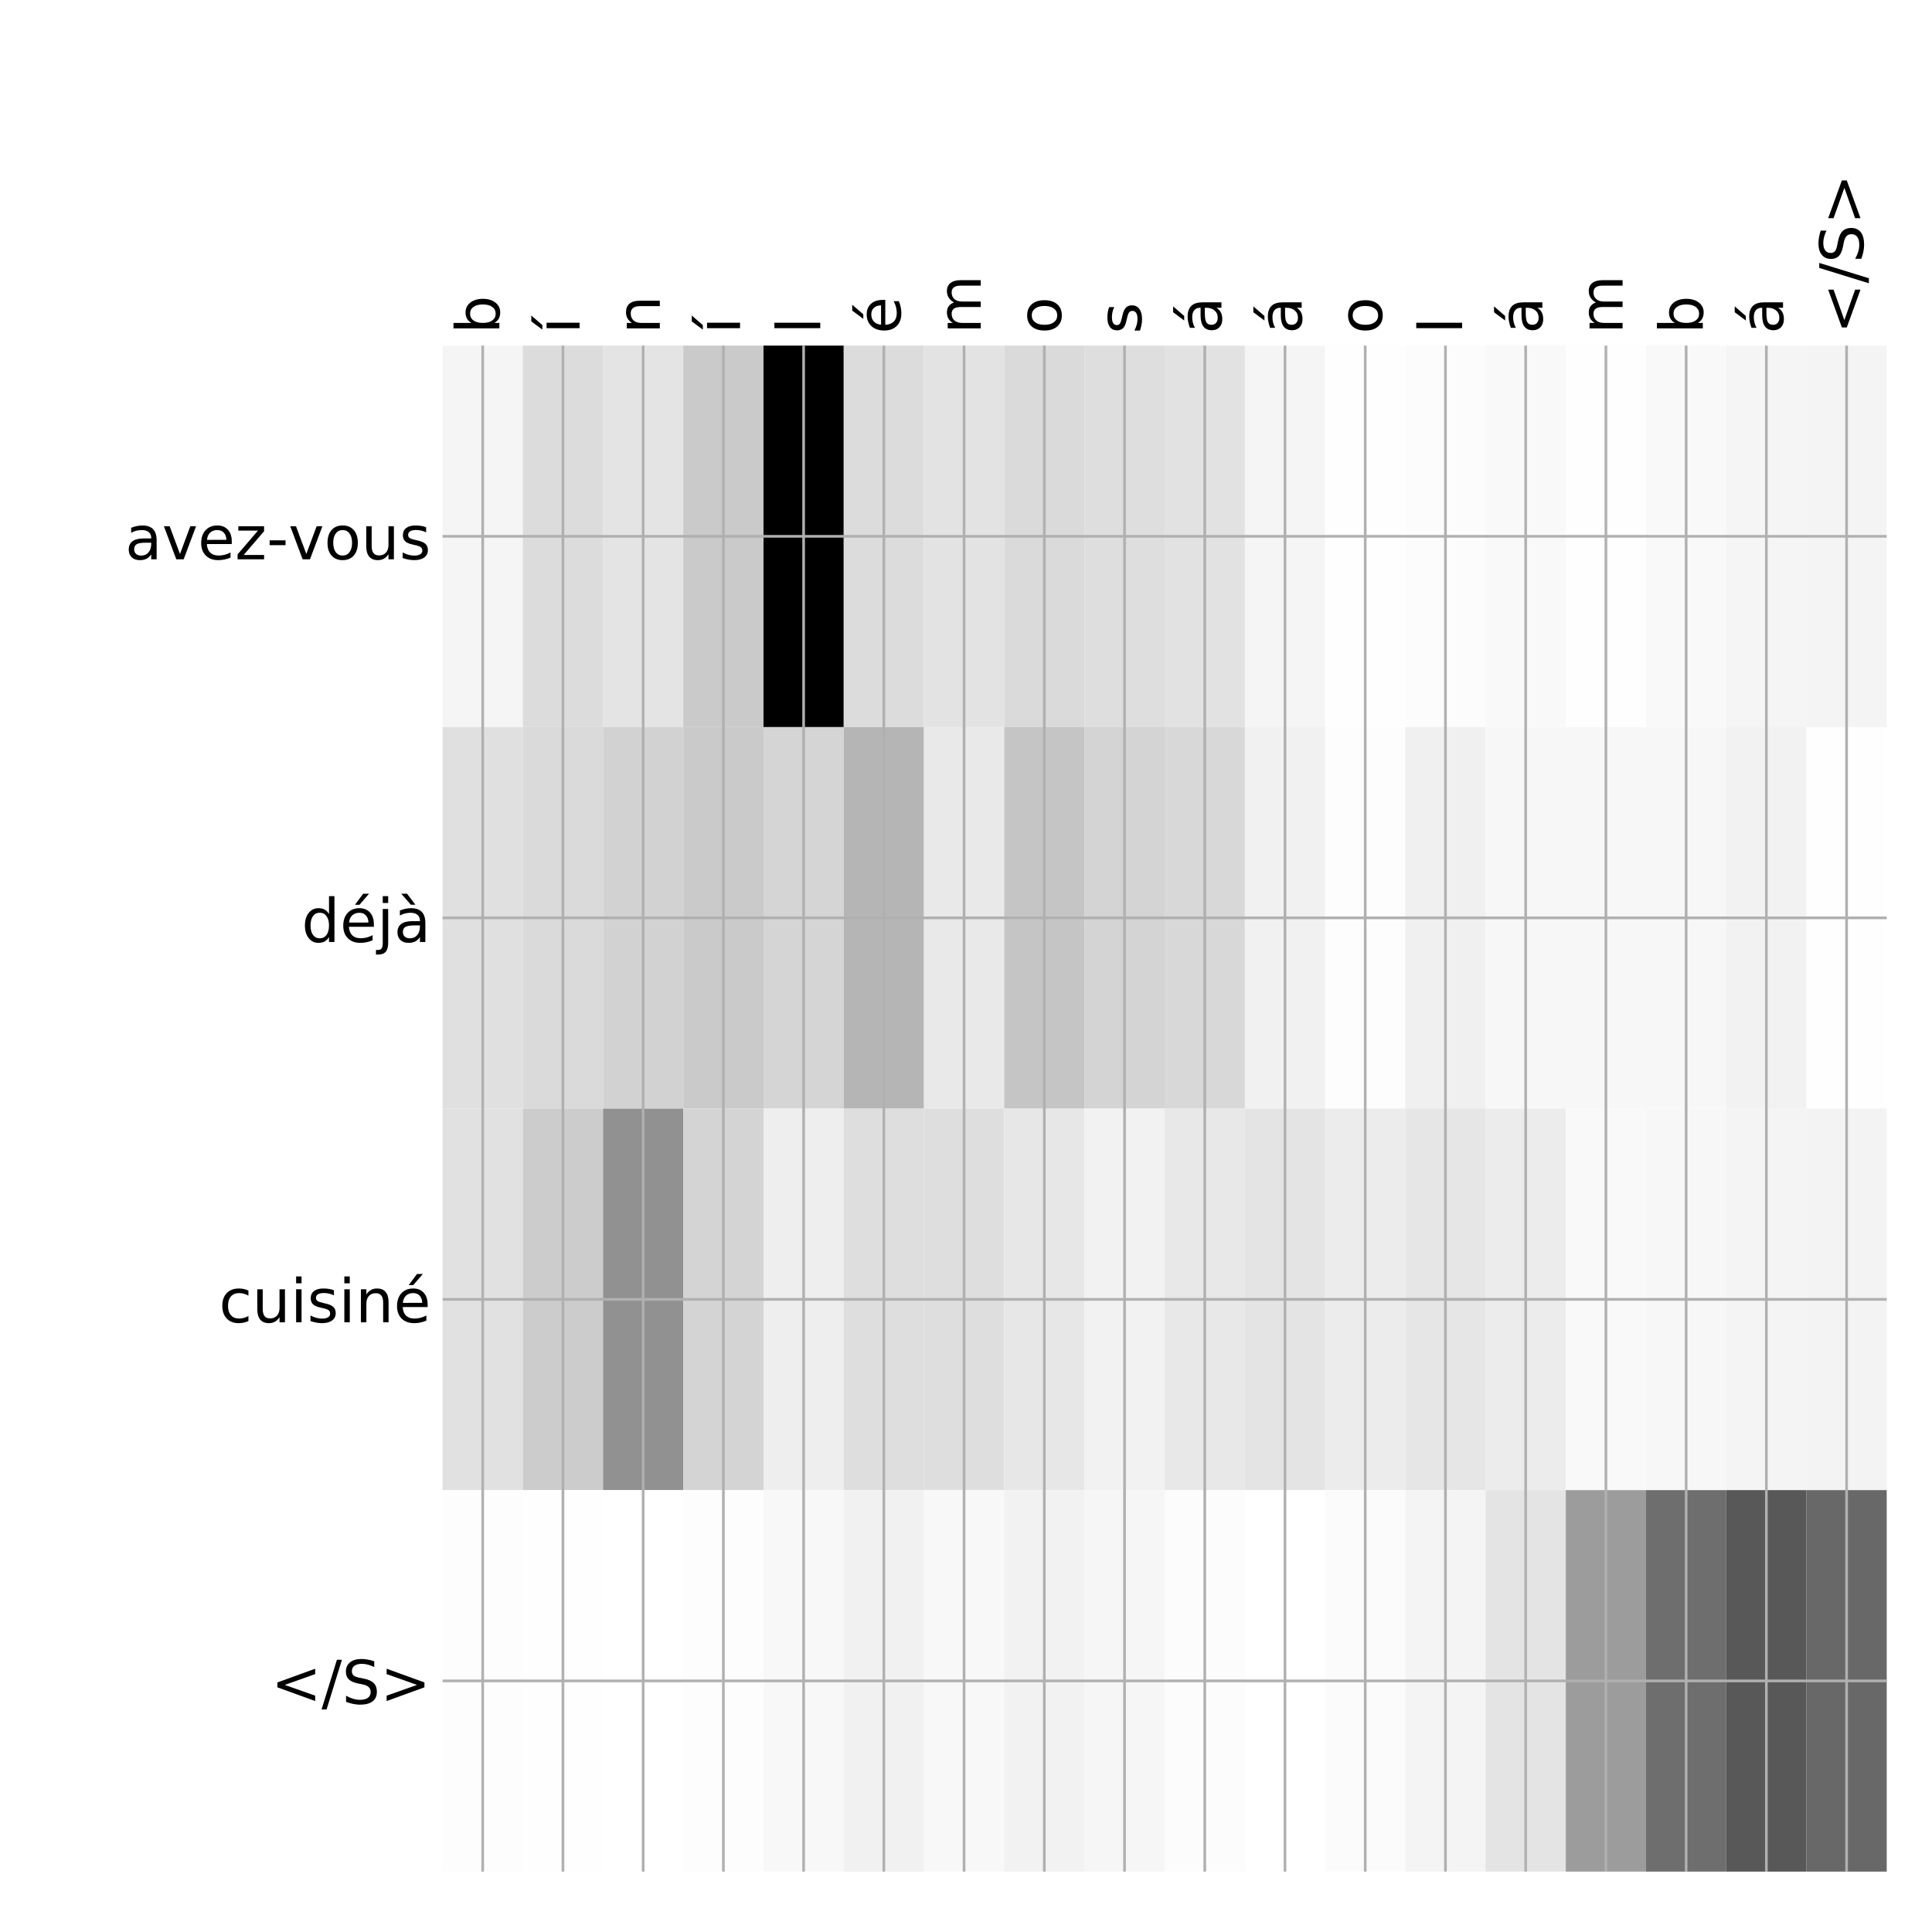 <?xml version="1.0" encoding="utf-8" standalone="no"?>
<!DOCTYPE svg PUBLIC "-//W3C//DTD SVG 1.1//EN"
  "http://www.w3.org/Graphics/SVG/1.1/DTD/svg11.dtd">
<!-- Created with matplotlib (http://matplotlib.org/) -->
<svg height="576pt" version="1.1" viewBox="0 0 576 576" width="576pt" xmlns="http://www.w3.org/2000/svg" xmlns:xlink="http://www.w3.org/1999/xlink">
 <defs>
  <style type="text/css">
*{stroke-linecap:butt;stroke-linejoin:round;}
  </style>
 </defs>
 <g id="figure_1">
  <g id="patch_1">
   <path d="M 0 576 
L 576 576 
L 576 0 
L 0 0 
z
" style="fill:#ffffff;"/>
  </g>
  <g id="axes_1">
   <g id="PolyCollection_1">
    <path clip-path="url(#p1ff3bdf660)" d="M 131.95 103.033 
L 131.95 216.775 
L 155.869 216.775 
L 155.869 103.033 
L 131.95 103.033 
z
" style="fill:#f5f5f5;"/>
    <path clip-path="url(#p1ff3bdf660)" d="M 155.869 103.033 
L 155.869 216.775 
L 179.789 216.775 
L 179.789 103.033 
L 155.869 103.033 
z
" style="fill:#dcdcdc;"/>
    <path clip-path="url(#p1ff3bdf660)" d="M 179.789 103.033 
L 179.789 216.775 
L 203.708 216.775 
L 203.708 103.033 
L 179.789 103.033 
z
" style="fill:#e4e4e4;"/>
    <path clip-path="url(#p1ff3bdf660)" d="M 203.708 103.033 
L 203.708 216.775 
L 227.628 216.775 
L 227.628 103.033 
L 203.708 103.033 
z
" style="fill:#cacaca;"/>
    <path clip-path="url(#p1ff3bdf660)" d="M 227.628 103.033 
L 227.628 216.775 
L 251.547 216.775 
L 251.547 103.033 
L 227.628 103.033 
z
"/>
    <path clip-path="url(#p1ff3bdf660)" d="M 251.547 103.033 
L 251.547 216.775 
L 275.467 216.775 
L 275.467 103.033 
L 251.547 103.033 
z
" style="fill:#dcdcdc;"/>
    <path clip-path="url(#p1ff3bdf660)" d="M 275.467 103.033 
L 275.467 216.775 
L 299.386 216.775 
L 299.386 103.033 
L 275.467 103.033 
z
" style="fill:#e3e3e3;"/>
    <path clip-path="url(#p1ff3bdf660)" d="M 299.386 103.033 
L 299.386 216.775 
L 323.306 216.775 
L 323.306 103.033 
L 299.386 103.033 
z
" style="fill:#dadada;"/>
    <path clip-path="url(#p1ff3bdf660)" d="M 323.306 103.033 
L 323.306 216.775 
L 347.225 216.775 
L 347.225 103.033 
L 323.306 103.033 
z
" style="fill:#dedede;"/>
    <path clip-path="url(#p1ff3bdf660)" d="M 347.225 103.033 
L 347.225 216.775 
L 371.144 216.775 
L 371.144 103.033 
L 347.225 103.033 
z
" style="fill:#e2e2e2;"/>
    <path clip-path="url(#p1ff3bdf660)" d="M 371.144 103.033 
L 371.144 216.775 
L 395.064 216.775 
L 395.064 103.033 
L 371.144 103.033 
z
" style="fill:#f5f5f5;"/>
    <path clip-path="url(#p1ff3bdf660)" d="M 395.064 103.033 
L 395.064 216.775 
L 418.983 216.775 
L 418.983 103.033 
L 395.064 103.033 
z
" style="fill:#fefefe;"/>
    <path clip-path="url(#p1ff3bdf660)" d="M 418.983 103.033 
L 418.983 216.775 
L 442.903 216.775 
L 442.903 103.033 
L 418.983 103.033 
z
" style="fill:#fcfcfc;"/>
    <path clip-path="url(#p1ff3bdf660)" d="M 442.903 103.033 
L 442.903 216.775 
L 466.822 216.775 
L 466.822 103.033 
L 442.903 103.033 
z
" style="fill:#f9f9f9;"/>
    <path clip-path="url(#p1ff3bdf660)" d="M 466.822 103.033 
L 466.822 216.775 
L 490.742 216.775 
L 490.742 103.033 
L 466.822 103.033 
z
" style="fill:#fefefe;"/>
    <path clip-path="url(#p1ff3bdf660)" d="M 490.742 103.033 
L 490.742 216.775 
L 514.661 216.775 
L 514.661 103.033 
L 490.742 103.033 
z
" style="fill:#f9f9f9;"/>
    <path clip-path="url(#p1ff3bdf660)" d="M 514.661 103.033 
L 514.661 216.775 
L 538.581 216.775 
L 538.581 103.033 
L 514.661 103.033 
z
" style="fill:#f5f5f5;"/>
    <path clip-path="url(#p1ff3bdf660)" d="M 538.581 103.033 
L 538.581 216.775 
L 562.5 216.775 
L 562.5 103.033 
L 538.581 103.033 
z
" style="fill:#f4f4f4;"/>
    <path clip-path="url(#p1ff3bdf660)" d="M 131.95 216.775 
L 131.95 330.517 
L 155.869 330.517 
L 155.869 216.775 
L 131.95 216.775 
z
" style="fill:#e0e0e0;"/>
    <path clip-path="url(#p1ff3bdf660)" d="M 155.869 216.775 
L 155.869 330.517 
L 179.789 330.517 
L 179.789 216.775 
L 155.869 216.775 
z
" style="fill:#dadada;"/>
    <path clip-path="url(#p1ff3bdf660)" d="M 179.789 216.775 
L 179.789 330.517 
L 203.708 330.517 
L 203.708 216.775 
L 179.789 216.775 
z
" style="fill:#d2d2d2;"/>
    <path clip-path="url(#p1ff3bdf660)" d="M 203.708 216.775 
L 203.708 330.517 
L 227.628 330.517 
L 227.628 216.775 
L 203.708 216.775 
z
" style="fill:#cacaca;"/>
    <path clip-path="url(#p1ff3bdf660)" d="M 227.628 216.775 
L 227.628 330.517 
L 251.547 330.517 
L 251.547 216.775 
L 227.628 216.775 
z
" style="fill:#d5d5d5;"/>
    <path clip-path="url(#p1ff3bdf660)" d="M 251.547 216.775 
L 251.547 330.517 
L 275.467 330.517 
L 275.467 216.775 
L 251.547 216.775 
z
" style="fill:#b5b5b5;"/>
    <path clip-path="url(#p1ff3bdf660)" d="M 275.467 216.775 
L 275.467 330.517 
L 299.386 330.517 
L 299.386 216.775 
L 275.467 216.775 
z
" style="fill:#e9e9e9;"/>
    <path clip-path="url(#p1ff3bdf660)" d="M 299.386 216.775 
L 299.386 330.517 
L 323.306 330.517 
L 323.306 216.775 
L 299.386 216.775 
z
" style="fill:#c5c5c5;"/>
    <path clip-path="url(#p1ff3bdf660)" d="M 323.306 216.775 
L 323.306 330.517 
L 347.225 330.517 
L 347.225 216.775 
L 323.306 216.775 
z
" style="fill:#d4d4d4;"/>
    <path clip-path="url(#p1ff3bdf660)" d="M 347.225 216.775 
L 347.225 330.517 
L 371.144 330.517 
L 371.144 216.775 
L 347.225 216.775 
z
" style="fill:#d8d8d8;"/>
    <path clip-path="url(#p1ff3bdf660)" d="M 371.144 216.775 
L 371.144 330.517 
L 395.064 330.517 
L 395.064 216.775 
L 371.144 216.775 
z
" style="fill:#f1f1f1;"/>
    <path clip-path="url(#p1ff3bdf660)" d="M 395.064 216.775 
L 395.064 330.517 
L 418.983 330.517 
L 418.983 216.775 
L 395.064 216.775 
z
" style="fill:#fdfdfd;"/>
    <path clip-path="url(#p1ff3bdf660)" d="M 418.983 216.775 
L 418.983 330.517 
L 442.903 330.517 
L 442.903 216.775 
L 418.983 216.775 
z
" style="fill:#f0f0f0;"/>
    <path clip-path="url(#p1ff3bdf660)" d="M 442.903 216.775 
L 442.903 330.517 
L 466.822 330.517 
L 466.822 216.775 
L 442.903 216.775 
z
" style="fill:#f7f7f7;"/>
    <path clip-path="url(#p1ff3bdf660)" d="M 466.822 216.775 
L 466.822 330.517 
L 490.742 330.517 
L 490.742 216.775 
L 466.822 216.775 
z
" style="fill:#f7f7f7;"/>
    <path clip-path="url(#p1ff3bdf660)" d="M 490.742 216.775 
L 490.742 330.517 
L 514.661 330.517 
L 514.661 216.775 
L 490.742 216.775 
z
" style="fill:#f7f7f7;"/>
    <path clip-path="url(#p1ff3bdf660)" d="M 514.661 216.775 
L 514.661 330.517 
L 538.581 330.517 
L 538.581 216.775 
L 514.661 216.775 
z
" style="fill:#f2f2f2;"/>
    <path clip-path="url(#p1ff3bdf660)" d="M 538.581 216.775 
L 538.581 330.517 
L 562.5 330.517 
L 562.5 216.775 
L 538.581 216.775 
z
" style="fill:#fefefe;"/>
    <path clip-path="url(#p1ff3bdf660)" d="M 131.95 330.517 
L 131.95 444.258 
L 155.869 444.258 
L 155.869 330.517 
L 131.95 330.517 
z
" style="fill:#e1e1e1;"/>
    <path clip-path="url(#p1ff3bdf660)" d="M 155.869 330.517 
L 155.869 444.258 
L 179.789 444.258 
L 179.789 330.517 
L 155.869 330.517 
z
" style="fill:#cccccc;"/>
    <path clip-path="url(#p1ff3bdf660)" d="M 179.789 330.517 
L 179.789 444.258 
L 203.708 444.258 
L 203.708 330.517 
L 179.789 330.517 
z
" style="fill:#919191;"/>
    <path clip-path="url(#p1ff3bdf660)" d="M 203.708 330.517 
L 203.708 444.258 
L 227.628 444.258 
L 227.628 330.517 
L 203.708 330.517 
z
" style="fill:#d4d4d4;"/>
    <path clip-path="url(#p1ff3bdf660)" d="M 227.628 330.517 
L 227.628 444.258 
L 251.547 444.258 
L 251.547 330.517 
L 227.628 330.517 
z
" style="fill:#eeeeee;"/>
    <path clip-path="url(#p1ff3bdf660)" d="M 251.547 330.517 
L 251.547 444.258 
L 275.467 444.258 
L 275.467 330.517 
L 251.547 330.517 
z
" style="fill:#dedede;"/>
    <path clip-path="url(#p1ff3bdf660)" d="M 275.467 330.517 
L 275.467 444.258 
L 299.386 444.258 
L 299.386 330.517 
L 275.467 330.517 
z
" style="fill:#dedede;"/>
    <path clip-path="url(#p1ff3bdf660)" d="M 299.386 330.517 
L 299.386 444.258 
L 323.306 444.258 
L 323.306 330.517 
L 299.386 330.517 
z
" style="fill:#e7e7e7;"/>
    <path clip-path="url(#p1ff3bdf660)" d="M 323.306 330.517 
L 323.306 444.258 
L 347.225 444.258 
L 347.225 330.517 
L 323.306 330.517 
z
" style="fill:#f2f2f2;"/>
    <path clip-path="url(#p1ff3bdf660)" d="M 347.225 330.517 
L 347.225 444.258 
L 371.144 444.258 
L 371.144 330.517 
L 347.225 330.517 
z
" style="fill:#e8e8e8;"/>
    <path clip-path="url(#p1ff3bdf660)" d="M 371.144 330.517 
L 371.144 444.258 
L 395.064 444.258 
L 395.064 330.517 
L 371.144 330.517 
z
" style="fill:#e4e4e4;"/>
    <path clip-path="url(#p1ff3bdf660)" d="M 395.064 330.517 
L 395.064 444.258 
L 418.983 444.258 
L 418.983 330.517 
L 395.064 330.517 
z
" style="fill:#ececec;"/>
    <path clip-path="url(#p1ff3bdf660)" d="M 418.983 330.517 
L 418.983 444.258 
L 442.903 444.258 
L 442.903 330.517 
L 418.983 330.517 
z
" style="fill:#e6e6e6;"/>
    <path clip-path="url(#p1ff3bdf660)" d="M 442.903 330.517 
L 442.903 444.258 
L 466.822 444.258 
L 466.822 330.517 
L 442.903 330.517 
z
" style="fill:#ececec;"/>
    <path clip-path="url(#p1ff3bdf660)" d="M 466.822 330.517 
L 466.822 444.258 
L 490.742 444.258 
L 490.742 330.517 
L 466.822 330.517 
z
" style="fill:#f9f9f9;"/>
    <path clip-path="url(#p1ff3bdf660)" d="M 490.742 330.517 
L 490.742 444.258 
L 514.661 444.258 
L 514.661 330.517 
L 490.742 330.517 
z
" style="fill:#f7f7f7;"/>
    <path clip-path="url(#p1ff3bdf660)" d="M 514.661 330.517 
L 514.661 444.258 
L 538.581 444.258 
L 538.581 330.517 
L 514.661 330.517 
z
" style="fill:#f4f4f4;"/>
    <path clip-path="url(#p1ff3bdf660)" d="M 538.581 330.517 
L 538.581 444.258 
L 562.5 444.258 
L 562.5 330.517 
L 538.581 330.517 
z
" style="fill:#f3f3f3;"/>
    <path clip-path="url(#p1ff3bdf660)" d="M 131.95 444.258 
L 131.95 558 
L 155.869 558 
L 155.869 444.258 
L 131.95 444.258 
z
" style="fill:#fdfdfd;"/>
    <path clip-path="url(#p1ff3bdf660)" d="M 155.869 444.258 
L 155.869 558 
L 179.789 558 
L 179.789 444.258 
L 155.869 444.258 
z
" style="fill:#fefefe;"/>
    <path clip-path="url(#p1ff3bdf660)" d="M 179.789 444.258 
L 179.789 558 
L 203.708 558 
L 203.708 444.258 
L 179.789 444.258 
z
" style="fill:#ffffff;"/>
    <path clip-path="url(#p1ff3bdf660)" d="M 203.708 444.258 
L 203.708 558 
L 227.628 558 
L 227.628 444.258 
L 203.708 444.258 
z
" style="fill:#fdfdfd;"/>
    <path clip-path="url(#p1ff3bdf660)" d="M 227.628 444.258 
L 227.628 558 
L 251.547 558 
L 251.547 444.258 
L 227.628 444.258 
z
" style="fill:#f8f8f8;"/>
    <path clip-path="url(#p1ff3bdf660)" d="M 251.547 444.258 
L 251.547 558 
L 275.467 558 
L 275.467 444.258 
L 251.547 444.258 
z
" style="fill:#f1f1f1;"/>
    <path clip-path="url(#p1ff3bdf660)" d="M 275.467 444.258 
L 275.467 558 
L 299.386 558 
L 299.386 444.258 
L 275.467 444.258 
z
" style="fill:#f8f8f8;"/>
    <path clip-path="url(#p1ff3bdf660)" d="M 299.386 444.258 
L 299.386 558 
L 323.306 558 
L 323.306 444.258 
L 299.386 444.258 
z
" style="fill:#f2f2f2;"/>
    <path clip-path="url(#p1ff3bdf660)" d="M 323.306 444.258 
L 323.306 558 
L 347.225 558 
L 347.225 444.258 
L 323.306 444.258 
z
" style="fill:#f6f6f6;"/>
    <path clip-path="url(#p1ff3bdf660)" d="M 347.225 444.258 
L 347.225 558 
L 371.144 558 
L 371.144 444.258 
L 347.225 444.258 
z
" style="fill:#fcfcfc;"/>
    <path clip-path="url(#p1ff3bdf660)" d="M 371.144 444.258 
L 371.144 558 
L 395.064 558 
L 395.064 444.258 
L 371.144 444.258 
z
" style="fill:#ffffff;"/>
    <path clip-path="url(#p1ff3bdf660)" d="M 395.064 444.258 
L 395.064 558 
L 418.983 558 
L 418.983 444.258 
L 395.064 444.258 
z
" style="fill:#fbfbfb;"/>
    <path clip-path="url(#p1ff3bdf660)" d="M 418.983 444.258 
L 418.983 558 
L 442.903 558 
L 442.903 444.258 
L 418.983 444.258 
z
" style="fill:#f4f4f4;"/>
    <path clip-path="url(#p1ff3bdf660)" d="M 442.903 444.258 
L 442.903 558 
L 466.822 558 
L 466.822 444.258 
L 442.903 444.258 
z
" style="fill:#e4e4e4;"/>
    <path clip-path="url(#p1ff3bdf660)" d="M 466.822 444.258 
L 466.822 558 
L 490.742 558 
L 490.742 444.258 
L 466.822 444.258 
z
" style="fill:#9c9c9c;"/>
    <path clip-path="url(#p1ff3bdf660)" d="M 490.742 444.258 
L 490.742 558 
L 514.661 558 
L 514.661 444.258 
L 490.742 444.258 
z
" style="fill:#6e6e6e;"/>
    <path clip-path="url(#p1ff3bdf660)" d="M 514.661 444.258 
L 514.661 558 
L 538.581 558 
L 538.581 444.258 
L 514.661 444.258 
z
" style="fill:#585858;"/>
    <path clip-path="url(#p1ff3bdf660)" d="M 538.581 444.258 
L 538.581 558 
L 562.5 558 
L 562.5 444.258 
L 538.581 444.258 
z
" style="fill:#686868;"/>
   </g>
   <g id="matplotlib.axis_1">
    <g id="xtick_1">
     <g id="line2d_1">
      <path clip-path="url(#p1ff3bdf660)" d="M 143.91 558 
L 143.91 103.033 
" style="fill:none;stroke:#b0b0b0;stroke-linecap:square;stroke-width:0.8;"/>
     </g>
     <g id="line2d_2"/>
     <g id="text_1">
      <!-- b -->
      <defs>
       <path d="M 48.688 27.297 
Q 48.688 37.203 44.609 42.844 
Q 40.531 48.484 33.406 48.484 
Q 26.266 48.484 22.188 42.844 
Q 18.109 37.203 18.109 27.297 
Q 18.109 17.391 22.188 11.75 
Q 26.266 6.109 33.406 6.109 
Q 40.531 6.109 44.609 11.75 
Q 48.688 17.391 48.688 27.297 
z
M 18.109 46.391 
Q 20.953 51.266 25.266 53.625 
Q 29.594 56 35.594 56 
Q 45.562 56 51.781 48.094 
Q 58.016 40.188 58.016 27.297 
Q 58.016 14.406 51.781 6.484 
Q 45.562 -1.422 35.594 -1.422 
Q 29.594 -1.422 25.266 0.953 
Q 20.953 3.328 18.109 8.203 
L 18.109 0 
L 9.078 0 
L 9.078 75.984 
L 18.109 75.984 
z
" id="DejaVuSans-62"/>
      </defs>
      <g transform="translate(148.877 99.533)rotate(-90)scale(0.18 -0.18)">
       <use xlink:href="#DejaVuSans-62"/>
      </g>
     </g>
    </g>
    <g id="xtick_2">
     <g id="line2d_3">
      <path clip-path="url(#p1ff3bdf660)" d="M 167.829 558 
L 167.829 103.033 
" style="fill:none;stroke:#b0b0b0;stroke-linecap:square;stroke-width:0.8;"/>
     </g>
     <g id="line2d_4"/>
     <g id="text_2">
      <!-- í -->
      <defs>
       <path d="M 20.656 79.984 
L 30.375 79.984 
L 14.469 61.625 
L 6.984 61.625 
z
M 9.422 54.688 
L 18.406 54.688 
L 18.406 0 
L 9.422 0 
z
M 13.922 56 
z
" id="DejaVuSans-ed"/>
      </defs>
      <g transform="translate(172.796 99.533)rotate(-90)scale(0.18 -0.18)">
       <use xlink:href="#DejaVuSans-ed"/>
      </g>
     </g>
    </g>
    <g id="xtick_3">
     <g id="line2d_5">
      <path clip-path="url(#p1ff3bdf660)" d="M 191.749 558 
L 191.749 103.033 
" style="fill:none;stroke:#b0b0b0;stroke-linecap:square;stroke-width:0.8;"/>
     </g>
     <g id="line2d_6"/>
     <g id="text_3">
      <!-- n -->
      <defs>
       <path d="M 54.891 33.016 
L 54.891 0 
L 45.906 0 
L 45.906 32.719 
Q 45.906 40.484 42.875 44.328 
Q 39.844 48.188 33.797 48.188 
Q 26.516 48.188 22.312 43.547 
Q 18.109 38.922 18.109 30.906 
L 18.109 0 
L 9.078 0 
L 9.078 54.688 
L 18.109 54.688 
L 18.109 46.188 
Q 21.344 51.125 25.703 53.562 
Q 30.078 56 35.797 56 
Q 45.219 56 50.047 50.172 
Q 54.891 44.344 54.891 33.016 
z
" id="DejaVuSans-6e"/>
      </defs>
      <g transform="translate(196.715 99.533)rotate(-90)scale(0.18 -0.18)">
       <use xlink:href="#DejaVuSans-6e"/>
      </g>
     </g>
    </g>
    <g id="xtick_4">
     <g id="line2d_7">
      <path clip-path="url(#p1ff3bdf660)" d="M 215.668 558 
L 215.668 103.033 
" style="fill:none;stroke:#b0b0b0;stroke-linecap:square;stroke-width:0.8;"/>
     </g>
     <g id="line2d_8"/>
     <g id="text_4">
      <!-- í -->
      <g transform="translate(220.635 99.533)rotate(-90)scale(0.18 -0.18)">
       <use xlink:href="#DejaVuSans-ed"/>
      </g>
     </g>
    </g>
    <g id="xtick_5">
     <g id="line2d_9">
      <path clip-path="url(#p1ff3bdf660)" d="M 239.588 558 
L 239.588 103.033 
" style="fill:none;stroke:#b0b0b0;stroke-linecap:square;stroke-width:0.8;"/>
     </g>
     <g id="line2d_10"/>
     <g id="text_5">
      <!-- l -->
      <defs>
       <path d="M 9.422 75.984 
L 18.406 75.984 
L 18.406 0 
L 9.422 0 
z
" id="DejaVuSans-6c"/>
      </defs>
      <g transform="translate(244.554 99.533)rotate(-90)scale(0.18 -0.18)">
       <use xlink:href="#DejaVuSans-6c"/>
      </g>
     </g>
    </g>
    <g id="xtick_6">
     <g id="line2d_11">
      <path clip-path="url(#p1ff3bdf660)" d="M 263.507 558 
L 263.507 103.033 
" style="fill:none;stroke:#b0b0b0;stroke-linecap:square;stroke-width:0.8;"/>
     </g>
     <g id="line2d_12"/>
     <g id="text_6">
      <!-- é -->
      <defs>
       <path d="M 56.203 29.594 
L 56.203 25.203 
L 14.891 25.203 
Q 15.484 15.922 20.484 11.062 
Q 25.484 6.203 34.422 6.203 
Q 39.594 6.203 44.453 7.469 
Q 49.312 8.734 54.109 11.281 
L 54.109 2.781 
Q 49.266 0.734 44.188 -0.344 
Q 39.109 -1.422 33.891 -1.422 
Q 20.797 -1.422 13.156 6.188 
Q 5.516 13.812 5.516 26.812 
Q 5.516 40.234 12.766 48.109 
Q 20.016 56 32.328 56 
Q 43.359 56 49.781 48.891 
Q 56.203 41.797 56.203 29.594 
z
M 47.219 32.234 
Q 47.125 39.594 43.094 43.984 
Q 39.062 48.391 32.422 48.391 
Q 24.906 48.391 20.391 44.141 
Q 15.875 39.891 15.188 32.172 
z
M 38.531 79.984 
L 48.25 79.984 
L 32.344 61.625 
L 24.859 61.625 
z
" id="DejaVuSans-e9"/>
      </defs>
      <g transform="translate(268.474 99.533)rotate(-90)scale(0.18 -0.18)">
       <use xlink:href="#DejaVuSans-e9"/>
      </g>
     </g>
    </g>
    <g id="xtick_7">
     <g id="line2d_13">
      <path clip-path="url(#p1ff3bdf660)" d="M 287.426 558 
L 287.426 103.033 
" style="fill:none;stroke:#b0b0b0;stroke-linecap:square;stroke-width:0.8;"/>
     </g>
     <g id="line2d_14"/>
     <g id="text_7">
      <!-- m -->
      <defs>
       <path d="M 52 44.188 
Q 55.375 50.25 60.062 53.125 
Q 64.75 56 71.094 56 
Q 79.641 56 84.281 50.016 
Q 88.922 44.047 88.922 33.016 
L 88.922 0 
L 79.891 0 
L 79.891 32.719 
Q 79.891 40.578 77.094 44.375 
Q 74.312 48.188 68.609 48.188 
Q 61.625 48.188 57.562 43.547 
Q 53.516 38.922 53.516 30.906 
L 53.516 0 
L 44.484 0 
L 44.484 32.719 
Q 44.484 40.625 41.703 44.406 
Q 38.922 48.188 33.109 48.188 
Q 26.219 48.188 22.156 43.531 
Q 18.109 38.875 18.109 30.906 
L 18.109 0 
L 9.078 0 
L 9.078 54.688 
L 18.109 54.688 
L 18.109 46.188 
Q 21.188 51.219 25.484 53.609 
Q 29.781 56 35.688 56 
Q 41.656 56 45.828 52.969 
Q 50 49.953 52 44.188 
z
" id="DejaVuSans-6d"/>
      </defs>
      <g transform="translate(292.393 99.533)rotate(-90)scale(0.18 -0.18)">
       <use xlink:href="#DejaVuSans-6d"/>
      </g>
     </g>
    </g>
    <g id="xtick_8">
     <g id="line2d_15">
      <path clip-path="url(#p1ff3bdf660)" d="M 311.346 558 
L 311.346 103.033 
" style="fill:none;stroke:#b0b0b0;stroke-linecap:square;stroke-width:0.8;"/>
     </g>
     <g id="line2d_16"/>
     <g id="text_8">
      <!-- o -->
      <defs>
       <path d="M 30.609 48.391 
Q 23.391 48.391 19.188 42.75 
Q 14.984 37.109 14.984 27.297 
Q 14.984 17.484 19.156 11.844 
Q 23.344 6.203 30.609 6.203 
Q 37.797 6.203 41.984 11.859 
Q 46.188 17.531 46.188 27.297 
Q 46.188 37.016 41.984 42.703 
Q 37.797 48.391 30.609 48.391 
z
M 30.609 56 
Q 42.328 56 49.016 48.375 
Q 55.719 40.766 55.719 27.297 
Q 55.719 13.875 49.016 6.219 
Q 42.328 -1.422 30.609 -1.422 
Q 18.844 -1.422 12.172 6.219 
Q 5.516 13.875 5.516 27.297 
Q 5.516 40.766 12.172 48.375 
Q 18.844 56 30.609 56 
z
" id="DejaVuSans-6f"/>
      </defs>
      <g transform="translate(316.313 99.533)rotate(-90)scale(0.18 -0.18)">
       <use xlink:href="#DejaVuSans-6f"/>
      </g>
     </g>
    </g>
    <g id="xtick_9">
     <g id="line2d_17">
      <path clip-path="url(#p1ff3bdf660)" d="M 335.265 558 
L 335.265 103.033 
" style="fill:none;stroke:#b0b0b0;stroke-linecap:square;stroke-width:0.8;"/>
     </g>
     <g id="line2d_18"/>
     <g id="text_9">
      <!-- s -->
      <defs>
       <path d="M 44.281 53.078 
L 44.281 44.578 
Q 40.484 46.531 36.375 47.5 
Q 32.281 48.484 27.875 48.484 
Q 21.188 48.484 17.844 46.438 
Q 14.5 44.391 14.5 40.281 
Q 14.5 37.156 16.891 35.375 
Q 19.281 33.594 26.516 31.984 
L 29.594 31.297 
Q 39.156 29.25 43.188 25.516 
Q 47.219 21.781 47.219 15.094 
Q 47.219 7.469 41.188 3.016 
Q 35.156 -1.422 24.609 -1.422 
Q 20.219 -1.422 15.453 -0.562 
Q 10.688 0.297 5.422 2 
L 5.422 11.281 
Q 10.406 8.688 15.234 7.391 
Q 20.062 6.109 24.812 6.109 
Q 31.156 6.109 34.562 8.281 
Q 37.984 10.453 37.984 14.406 
Q 37.984 18.062 35.516 20.016 
Q 33.062 21.969 24.703 23.781 
L 21.578 24.516 
Q 13.234 26.266 9.516 29.906 
Q 5.812 33.547 5.812 39.891 
Q 5.812 47.609 11.281 51.797 
Q 16.75 56 26.812 56 
Q 31.781 56 36.172 55.266 
Q 40.578 54.547 44.281 53.078 
z
" id="DejaVuSans-73"/>
      </defs>
      <g transform="translate(340.232 99.533)rotate(-90)scale(0.18 -0.18)">
       <use xlink:href="#DejaVuSans-73"/>
      </g>
     </g>
    </g>
    <g id="xtick_10">
     <g id="line2d_19">
      <path clip-path="url(#p1ff3bdf660)" d="M 359.185 558 
L 359.185 103.033 
" style="fill:none;stroke:#b0b0b0;stroke-linecap:square;stroke-width:0.8;"/>
     </g>
     <g id="line2d_20"/>
     <g id="text_10">
      <!-- á -->
      <defs>
       <path d="M 34.281 27.484 
Q 23.391 27.484 19.188 25 
Q 14.984 22.516 14.984 16.5 
Q 14.984 11.719 18.141 8.906 
Q 21.297 6.109 26.703 6.109 
Q 34.188 6.109 38.703 11.406 
Q 43.219 16.703 43.219 25.484 
L 43.219 27.484 
z
M 52.203 31.203 
L 52.203 0 
L 43.219 0 
L 43.219 8.297 
Q 40.141 3.328 35.547 0.953 
Q 30.953 -1.422 24.312 -1.422 
Q 15.922 -1.422 10.953 3.297 
Q 6 8.016 6 15.922 
Q 6 25.141 12.172 29.828 
Q 18.359 34.516 30.609 34.516 
L 43.219 34.516 
L 43.219 35.406 
Q 43.219 41.609 39.141 45 
Q 35.062 48.391 27.688 48.391 
Q 23 48.391 18.547 47.266 
Q 14.109 46.141 10.016 43.891 
L 10.016 52.203 
Q 14.938 54.109 19.578 55.047 
Q 24.219 56 28.609 56 
Q 40.484 56 46.344 49.844 
Q 52.203 43.703 52.203 31.203 
z
M 35.781 79.984 
L 45.5 79.984 
L 29.594 61.625 
L 22.109 61.625 
z
" id="DejaVuSans-e1"/>
      </defs>
      <g transform="translate(364.152 99.533)rotate(-90)scale(0.18 -0.18)">
       <use xlink:href="#DejaVuSans-e1"/>
      </g>
     </g>
    </g>
    <g id="xtick_11">
     <g id="line2d_21">
      <path clip-path="url(#p1ff3bdf660)" d="M 383.104 558 
L 383.104 103.033 
" style="fill:none;stroke:#b0b0b0;stroke-linecap:square;stroke-width:0.8;"/>
     </g>
     <g id="line2d_22"/>
     <g id="text_11">
      <!-- á -->
      <g transform="translate(388.071 99.533)rotate(-90)scale(0.18 -0.18)">
       <use xlink:href="#DejaVuSans-e1"/>
      </g>
     </g>
    </g>
    <g id="xtick_12">
     <g id="line2d_23">
      <path clip-path="url(#p1ff3bdf660)" d="M 407.024 558 
L 407.024 103.033 
" style="fill:none;stroke:#b0b0b0;stroke-linecap:square;stroke-width:0.8;"/>
     </g>
     <g id="line2d_24"/>
     <g id="text_12">
      <!-- o -->
      <g transform="translate(411.99 99.533)rotate(-90)scale(0.18 -0.18)">
       <use xlink:href="#DejaVuSans-6f"/>
      </g>
     </g>
    </g>
    <g id="xtick_13">
     <g id="line2d_25">
      <path clip-path="url(#p1ff3bdf660)" d="M 430.943 558 
L 430.943 103.033 
" style="fill:none;stroke:#b0b0b0;stroke-linecap:square;stroke-width:0.8;"/>
     </g>
     <g id="line2d_26"/>
     <g id="text_13">
      <!-- l -->
      <g transform="translate(435.91 99.533)rotate(-90)scale(0.18 -0.18)">
       <use xlink:href="#DejaVuSans-6c"/>
      </g>
     </g>
    </g>
    <g id="xtick_14">
     <g id="line2d_27">
      <path clip-path="url(#p1ff3bdf660)" d="M 454.863 558 
L 454.863 103.033 
" style="fill:none;stroke:#b0b0b0;stroke-linecap:square;stroke-width:0.8;"/>
     </g>
     <g id="line2d_28"/>
     <g id="text_14">
      <!-- á -->
      <g transform="translate(459.829 99.533)rotate(-90)scale(0.18 -0.18)">
       <use xlink:href="#DejaVuSans-e1"/>
      </g>
     </g>
    </g>
    <g id="xtick_15">
     <g id="line2d_29">
      <path clip-path="url(#p1ff3bdf660)" d="M 478.782 558 
L 478.782 103.033 
" style="fill:none;stroke:#b0b0b0;stroke-linecap:square;stroke-width:0.8;"/>
     </g>
     <g id="line2d_30"/>
     <g id="text_15">
      <!-- m -->
      <g transform="translate(483.749 99.533)rotate(-90)scale(0.18 -0.18)">
       <use xlink:href="#DejaVuSans-6d"/>
      </g>
     </g>
    </g>
    <g id="xtick_16">
     <g id="line2d_31">
      <path clip-path="url(#p1ff3bdf660)" d="M 502.701 558 
L 502.701 103.033 
" style="fill:none;stroke:#b0b0b0;stroke-linecap:square;stroke-width:0.8;"/>
     </g>
     <g id="line2d_32"/>
     <g id="text_16">
      <!-- b -->
      <g transform="translate(507.668 99.533)rotate(-90)scale(0.18 -0.18)">
       <use xlink:href="#DejaVuSans-62"/>
      </g>
     </g>
    </g>
    <g id="xtick_17">
     <g id="line2d_33">
      <path clip-path="url(#p1ff3bdf660)" d="M 526.621 558 
L 526.621 103.033 
" style="fill:none;stroke:#b0b0b0;stroke-linecap:square;stroke-width:0.8;"/>
     </g>
     <g id="line2d_34"/>
     <g id="text_17">
      <!-- á -->
      <g transform="translate(531.588 99.533)rotate(-90)scale(0.18 -0.18)">
       <use xlink:href="#DejaVuSans-e1"/>
      </g>
     </g>
    </g>
    <g id="xtick_18">
     <g id="line2d_35">
      <path clip-path="url(#p1ff3bdf660)" d="M 550.54 558 
L 550.54 103.033 
" style="fill:none;stroke:#b0b0b0;stroke-linecap:square;stroke-width:0.8;"/>
     </g>
     <g id="line2d_36"/>
     <g id="text_18">
      <!-- &lt;/S&gt; -->
      <defs>
       <path d="M 73.188 49.219 
L 22.797 31.297 
L 73.188 13.484 
L 73.188 4.594 
L 10.594 27.297 
L 10.594 35.406 
L 73.188 58.109 
z
" id="DejaVuSans-3c"/>
       <path d="M 25.391 72.906 
L 33.688 72.906 
L 8.297 -9.281 
L 0 -9.281 
z
" id="DejaVuSans-2f"/>
       <path d="M 53.516 70.516 
L 53.516 60.891 
Q 47.906 63.578 42.922 64.891 
Q 37.938 66.219 33.297 66.219 
Q 25.25 66.219 20.875 63.094 
Q 16.5 59.969 16.5 54.203 
Q 16.5 49.359 19.406 46.891 
Q 22.312 44.438 30.422 42.922 
L 36.375 41.703 
Q 47.406 39.594 52.656 34.297 
Q 57.906 29 57.906 20.125 
Q 57.906 9.516 50.797 4.047 
Q 43.703 -1.422 29.984 -1.422 
Q 24.812 -1.422 18.969 -0.25 
Q 13.141 0.922 6.891 3.219 
L 6.891 13.375 
Q 12.891 10.016 18.656 8.297 
Q 24.422 6.594 29.984 6.594 
Q 38.422 6.594 43.016 9.906 
Q 47.609 13.234 47.609 19.391 
Q 47.609 24.75 44.312 27.781 
Q 41.016 30.812 33.5 32.328 
L 27.484 33.5 
Q 16.453 35.688 11.516 40.375 
Q 6.594 45.062 6.594 53.422 
Q 6.594 63.094 13.406 68.656 
Q 20.219 74.219 32.172 74.219 
Q 37.312 74.219 42.625 73.281 
Q 47.953 72.359 53.516 70.516 
z
" id="DejaVuSans-53"/>
       <path d="M 10.594 49.219 
L 10.594 58.109 
L 73.188 35.406 
L 73.188 27.297 
L 10.594 4.594 
L 10.594 13.484 
L 60.891 31.297 
z
" id="DejaVuSans-3e"/>
      </defs>
      <g transform="translate(555.507 99.533)rotate(-90)scale(0.18 -0.18)">
       <use xlink:href="#DejaVuSans-3c"/>
       <use x="83.789" xlink:href="#DejaVuSans-2f"/>
       <use x="117.48" xlink:href="#DejaVuSans-53"/>
       <use x="180.957" xlink:href="#DejaVuSans-3e"/>
      </g>
     </g>
    </g>
   </g>
   <g id="matplotlib.axis_2">
    <g id="ytick_1">
     <g id="line2d_37">
      <path clip-path="url(#p1ff3bdf660)" d="M 131.95 159.904 
L 562.5 159.904 
" style="fill:none;stroke:#b0b0b0;stroke-linecap:square;stroke-width:0.8;"/>
     </g>
     <g id="line2d_38"/>
     <g id="text_19">
      <!-- avez-vous -->
      <defs>
       <path d="M 34.281 27.484 
Q 23.391 27.484 19.188 25 
Q 14.984 22.516 14.984 16.5 
Q 14.984 11.719 18.141 8.906 
Q 21.297 6.109 26.703 6.109 
Q 34.188 6.109 38.703 11.406 
Q 43.219 16.703 43.219 25.484 
L 43.219 27.484 
z
M 52.203 31.203 
L 52.203 0 
L 43.219 0 
L 43.219 8.297 
Q 40.141 3.328 35.547 0.953 
Q 30.953 -1.422 24.312 -1.422 
Q 15.922 -1.422 10.953 3.297 
Q 6 8.016 6 15.922 
Q 6 25.141 12.172 29.828 
Q 18.359 34.516 30.609 34.516 
L 43.219 34.516 
L 43.219 35.406 
Q 43.219 41.609 39.141 45 
Q 35.062 48.391 27.688 48.391 
Q 23 48.391 18.547 47.266 
Q 14.109 46.141 10.016 43.891 
L 10.016 52.203 
Q 14.938 54.109 19.578 55.047 
Q 24.219 56 28.609 56 
Q 40.484 56 46.344 49.844 
Q 52.203 43.703 52.203 31.203 
z
" id="DejaVuSans-61"/>
       <path d="M 2.984 54.688 
L 12.5 54.688 
L 29.594 8.797 
L 46.688 54.688 
L 56.203 54.688 
L 35.688 0 
L 23.484 0 
z
" id="DejaVuSans-76"/>
       <path d="M 56.203 29.594 
L 56.203 25.203 
L 14.891 25.203 
Q 15.484 15.922 20.484 11.062 
Q 25.484 6.203 34.422 6.203 
Q 39.594 6.203 44.453 7.469 
Q 49.312 8.734 54.109 11.281 
L 54.109 2.781 
Q 49.266 0.734 44.188 -0.344 
Q 39.109 -1.422 33.891 -1.422 
Q 20.797 -1.422 13.156 6.188 
Q 5.516 13.812 5.516 26.812 
Q 5.516 40.234 12.766 48.109 
Q 20.016 56 32.328 56 
Q 43.359 56 49.781 48.891 
Q 56.203 41.797 56.203 29.594 
z
M 47.219 32.234 
Q 47.125 39.594 43.094 43.984 
Q 39.062 48.391 32.422 48.391 
Q 24.906 48.391 20.391 44.141 
Q 15.875 39.891 15.188 32.172 
z
" id="DejaVuSans-65"/>
       <path d="M 5.516 54.688 
L 48.188 54.688 
L 48.188 46.484 
L 14.406 7.172 
L 48.188 7.172 
L 48.188 0 
L 4.297 0 
L 4.297 8.203 
L 38.094 47.516 
L 5.516 47.516 
z
" id="DejaVuSans-7a"/>
       <path d="M 4.891 31.391 
L 31.203 31.391 
L 31.203 23.391 
L 4.891 23.391 
z
" id="DejaVuSans-2d"/>
       <path d="M 8.5 21.578 
L 8.5 54.688 
L 17.484 54.688 
L 17.484 21.922 
Q 17.484 14.156 20.5 10.266 
Q 23.531 6.391 29.594 6.391 
Q 36.859 6.391 41.078 11.031 
Q 45.312 15.672 45.312 23.688 
L 45.312 54.688 
L 54.297 54.688 
L 54.297 0 
L 45.312 0 
L 45.312 8.406 
Q 42.047 3.422 37.719 1 
Q 33.406 -1.422 27.688 -1.422 
Q 18.266 -1.422 13.375 4.438 
Q 8.5 10.297 8.5 21.578 
z
M 31.109 56 
z
" id="DejaVuSans-75"/>
      </defs>
      <g transform="translate(37.303 166.743)scale(0.18 -0.18)">
       <use xlink:href="#DejaVuSans-61"/>
       <use x="61.279" xlink:href="#DejaVuSans-76"/>
       <use x="120.459" xlink:href="#DejaVuSans-65"/>
       <use x="181.982" xlink:href="#DejaVuSans-7a"/>
       <use x="234.473" xlink:href="#DejaVuSans-2d"/>
       <use x="270.525" xlink:href="#DejaVuSans-76"/>
       <use x="329.705" xlink:href="#DejaVuSans-6f"/>
       <use x="390.887" xlink:href="#DejaVuSans-75"/>
       <use x="454.266" xlink:href="#DejaVuSans-73"/>
      </g>
     </g>
    </g>
    <g id="ytick_2">
     <g id="line2d_39">
      <path clip-path="url(#p1ff3bdf660)" d="M 131.95 273.646 
L 562.5 273.646 
" style="fill:none;stroke:#b0b0b0;stroke-linecap:square;stroke-width:0.8;"/>
     </g>
     <g id="line2d_40"/>
     <g id="text_20">
      <!-- déjà -->
      <defs>
       <path d="M 45.406 46.391 
L 45.406 75.984 
L 54.391 75.984 
L 54.391 0 
L 45.406 0 
L 45.406 8.203 
Q 42.578 3.328 38.25 0.953 
Q 33.938 -1.422 27.875 -1.422 
Q 17.969 -1.422 11.734 6.484 
Q 5.516 14.406 5.516 27.297 
Q 5.516 40.188 11.734 48.094 
Q 17.969 56 27.875 56 
Q 33.938 56 38.25 53.625 
Q 42.578 51.266 45.406 46.391 
z
M 14.797 27.297 
Q 14.797 17.391 18.875 11.75 
Q 22.953 6.109 30.078 6.109 
Q 37.203 6.109 41.297 11.75 
Q 45.406 17.391 45.406 27.297 
Q 45.406 37.203 41.297 42.844 
Q 37.203 48.484 30.078 48.484 
Q 22.953 48.484 18.875 42.844 
Q 14.797 37.203 14.797 27.297 
z
" id="DejaVuSans-64"/>
       <path d="M 9.422 54.688 
L 18.406 54.688 
L 18.406 -0.984 
Q 18.406 -11.422 14.422 -16.109 
Q 10.453 -20.797 1.609 -20.797 
L -1.812 -20.797 
L -1.812 -13.188 
L 0.594 -13.188 
Q 5.719 -13.188 7.562 -10.812 
Q 9.422 -8.453 9.422 -0.984 
z
M 9.422 75.984 
L 18.406 75.984 
L 18.406 64.594 
L 9.422 64.594 
z
" id="DejaVuSans-6a"/>
       <path d="M 34.281 27.484 
Q 23.391 27.484 19.188 25 
Q 14.984 22.516 14.984 16.5 
Q 14.984 11.719 18.141 8.906 
Q 21.297 6.109 26.703 6.109 
Q 34.188 6.109 38.703 11.406 
Q 43.219 16.703 43.219 25.484 
L 43.219 27.484 
z
M 52.203 31.203 
L 52.203 0 
L 43.219 0 
L 43.219 8.297 
Q 40.141 3.328 35.547 0.953 
Q 30.953 -1.422 24.312 -1.422 
Q 15.922 -1.422 10.953 3.297 
Q 6 8.016 6 15.922 
Q 6 25.141 12.172 29.828 
Q 18.359 34.516 30.609 34.516 
L 43.219 34.516 
L 43.219 35.406 
Q 43.219 41.609 39.141 45 
Q 35.062 48.391 27.688 48.391 
Q 23 48.391 18.547 47.266 
Q 14.109 46.141 10.016 43.891 
L 10.016 52.203 
Q 14.938 54.109 19.578 55.047 
Q 24.219 56 28.609 56 
Q 40.484 56 46.344 49.844 
Q 52.203 43.703 52.203 31.203 
z
M 21.922 79.984 
L 35.688 61.719 
L 28.219 61.719 
L 12.297 79.984 
z
" id="DejaVuSans-e0"/>
      </defs>
      <g transform="translate(89.916 280.844)scale(0.18 -0.18)">
       <use xlink:href="#DejaVuSans-64"/>
       <use x="63.477" xlink:href="#DejaVuSans-e9"/>
       <use x="125" xlink:href="#DejaVuSans-6a"/>
       <use x="152.783" xlink:href="#DejaVuSans-e0"/>
      </g>
     </g>
    </g>
    <g id="ytick_3">
     <g id="line2d_41">
      <path clip-path="url(#p1ff3bdf660)" d="M 131.95 387.387 
L 562.5 387.387 
" style="fill:none;stroke:#b0b0b0;stroke-linecap:square;stroke-width:0.8;"/>
     </g>
     <g id="line2d_42"/>
     <g id="text_21">
      <!-- cuisiné -->
      <defs>
       <path d="M 48.781 52.594 
L 48.781 44.188 
Q 44.969 46.297 41.141 47.344 
Q 37.312 48.391 33.406 48.391 
Q 24.656 48.391 19.812 42.844 
Q 14.984 37.312 14.984 27.297 
Q 14.984 17.281 19.812 11.734 
Q 24.656 6.203 33.406 6.203 
Q 37.312 6.203 41.141 7.25 
Q 44.969 8.297 48.781 10.406 
L 48.781 2.094 
Q 45.016 0.344 40.984 -0.531 
Q 36.969 -1.422 32.422 -1.422 
Q 20.062 -1.422 12.781 6.344 
Q 5.516 14.109 5.516 27.297 
Q 5.516 40.672 12.859 48.328 
Q 20.219 56 33.016 56 
Q 37.156 56 41.109 55.141 
Q 45.062 54.297 48.781 52.594 
z
" id="DejaVuSans-63"/>
       <path d="M 9.422 54.688 
L 18.406 54.688 
L 18.406 0 
L 9.422 0 
z
M 9.422 75.984 
L 18.406 75.984 
L 18.406 64.594 
L 9.422 64.594 
z
" id="DejaVuSans-69"/>
      </defs>
      <g transform="translate(65.284 394.226)scale(0.18 -0.18)">
       <use xlink:href="#DejaVuSans-63"/>
       <use x="54.98" xlink:href="#DejaVuSans-75"/>
       <use x="118.359" xlink:href="#DejaVuSans-69"/>
       <use x="146.143" xlink:href="#DejaVuSans-73"/>
       <use x="198.242" xlink:href="#DejaVuSans-69"/>
       <use x="226.025" xlink:href="#DejaVuSans-6e"/>
       <use x="289.404" xlink:href="#DejaVuSans-e9"/>
      </g>
     </g>
    </g>
    <g id="ytick_4">
     <g id="line2d_43">
      <path clip-path="url(#p1ff3bdf660)" d="M 131.95 501.129 
L 562.5 501.129 
" style="fill:none;stroke:#b0b0b0;stroke-linecap:square;stroke-width:0.8;"/>
     </g>
     <g id="line2d_44"/>
     <g id="text_22">
      <!-- &lt;/S&gt; -->
      <g transform="translate(80.792 507.968)scale(0.18 -0.18)">
       <use xlink:href="#DejaVuSans-3c"/>
       <use x="83.789" xlink:href="#DejaVuSans-2f"/>
       <use x="117.48" xlink:href="#DejaVuSans-53"/>
       <use x="180.957" xlink:href="#DejaVuSans-3e"/>
      </g>
     </g>
    </g>
   </g>
  </g>
 </g>
 <defs>
  <clipPath id="p1ff3bdf660">
   <rect height="454.967" width="430.55" x="131.95" y="103.033"/>
  </clipPath>
 </defs>
</svg>
